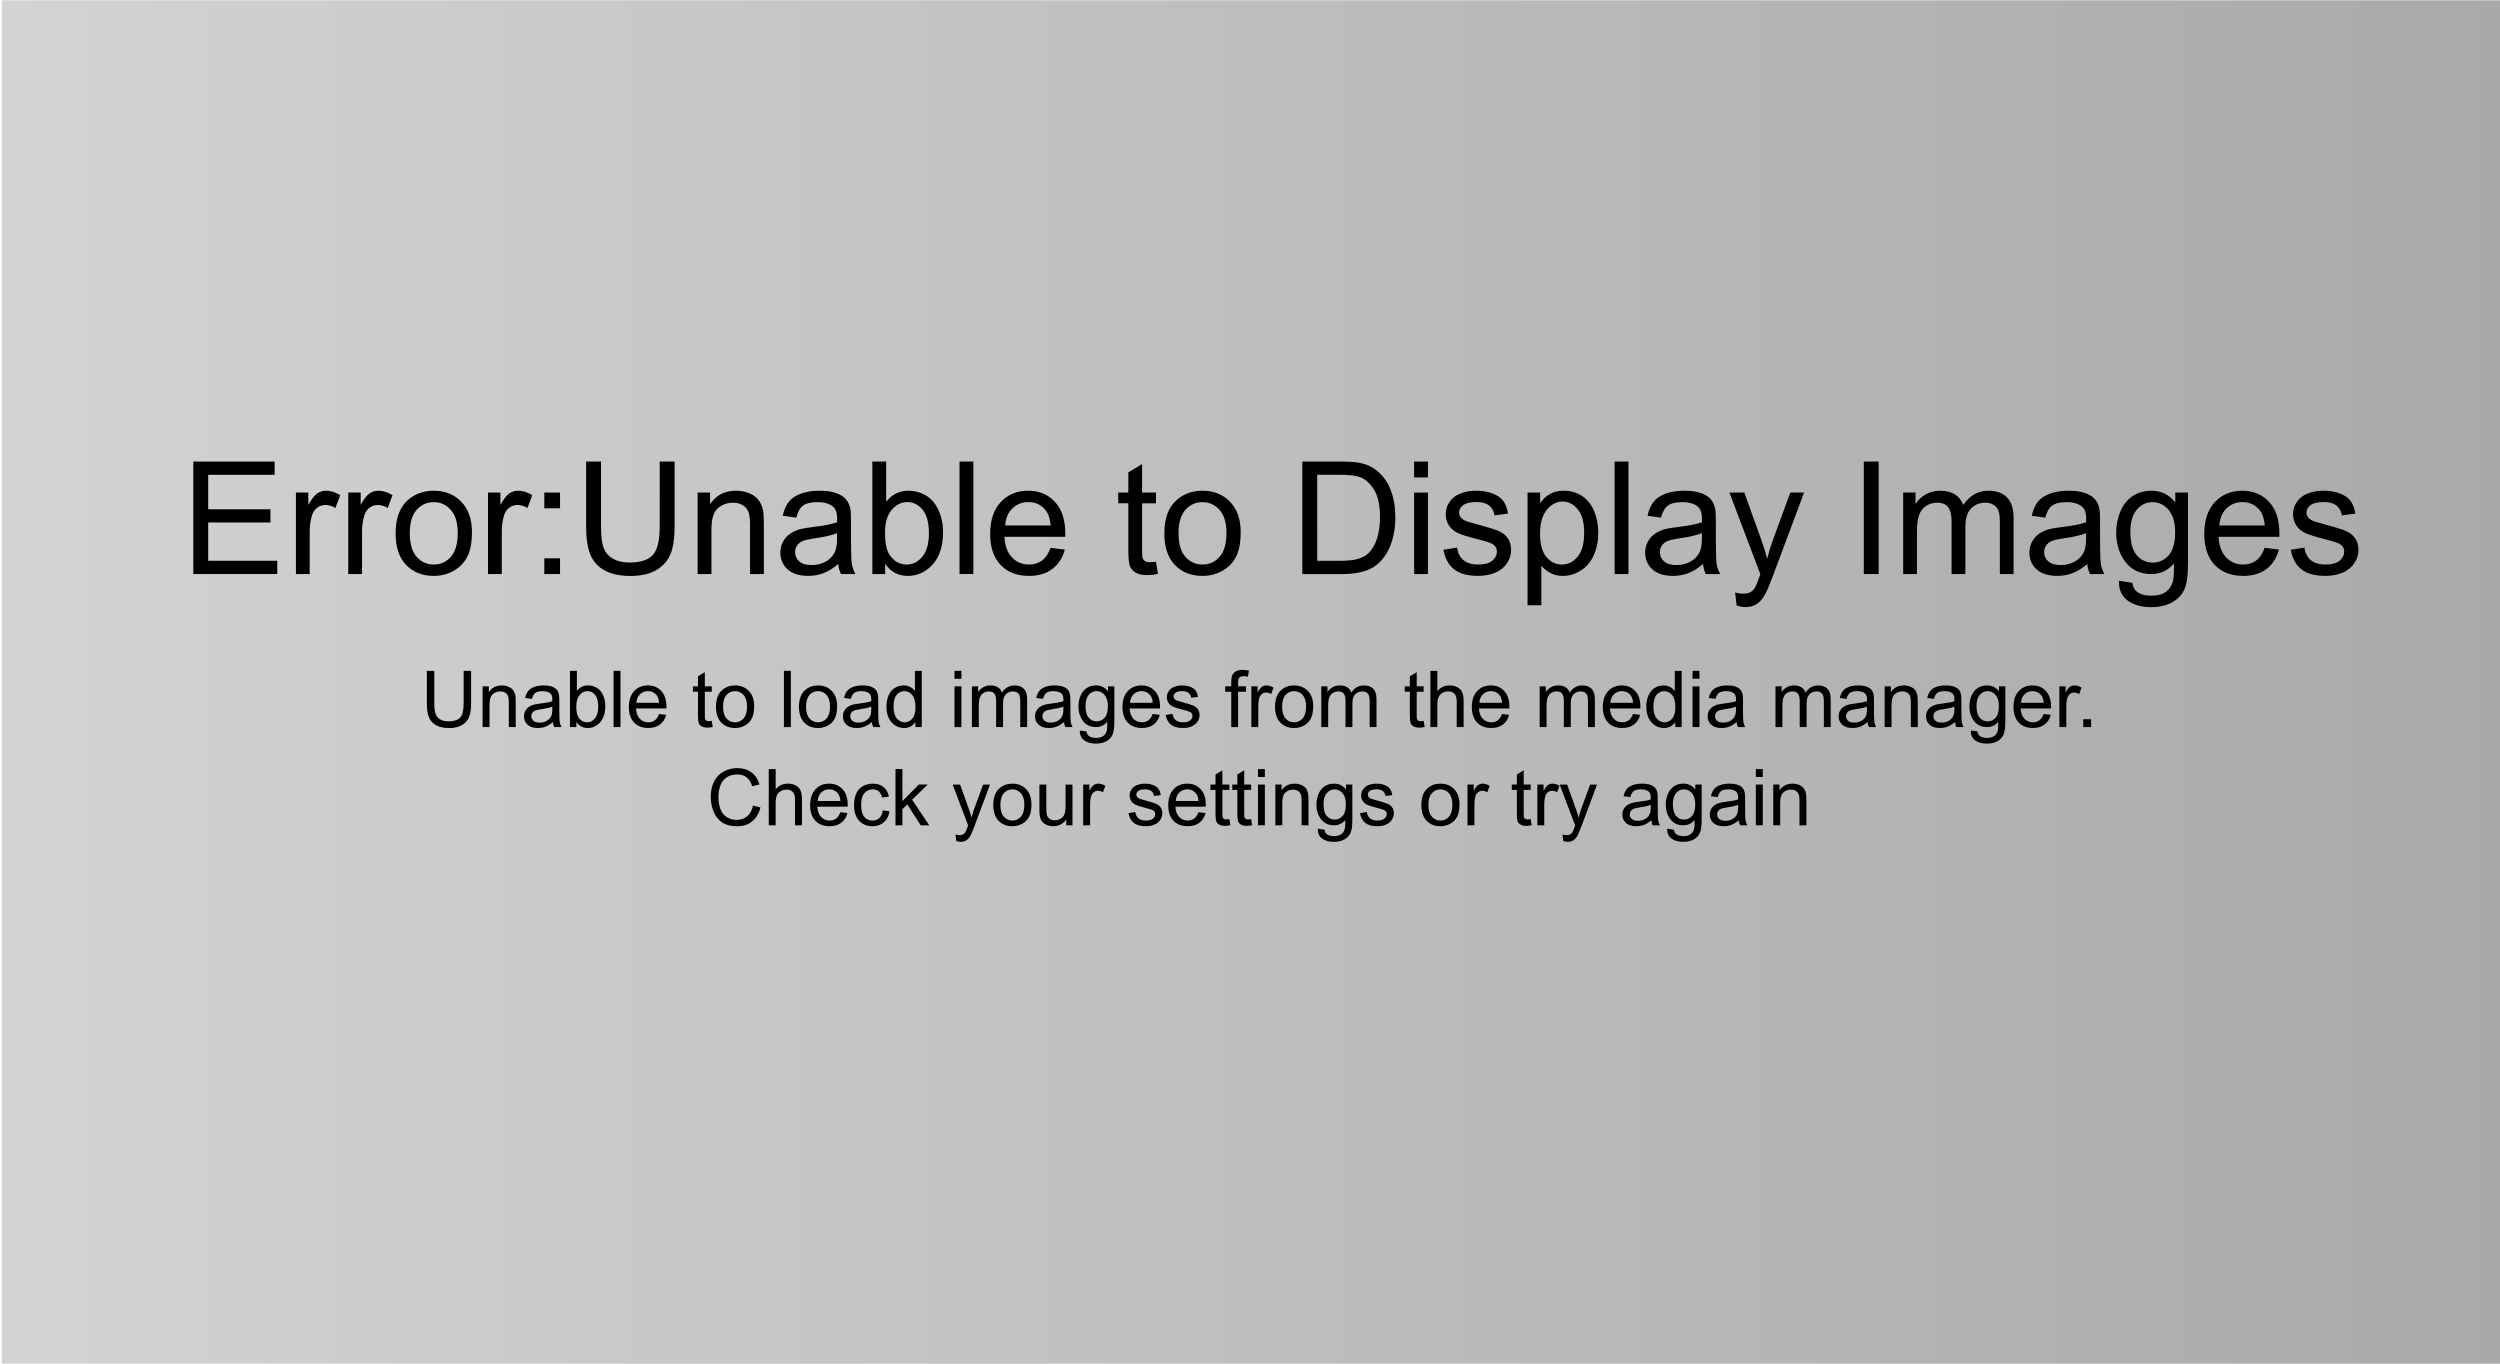 <?xml version="1.0" encoding="UTF-8" standalone="no"?>
<!-- Created with Inkscape (http://www.inkscape.org/) -->

<svg
   width="1980"
   height="1080"
   viewBox="0 0 523.875 285.75"
   version="1.1"
   id="svg5"
   inkscape:version="1.1.1 (3bf5ae0d25, 2021-09-20)"
   sodipodi:docname="image_with_error.svg"
   xmlns:inkscape="http://www.inkscape.org/namespaces/inkscape"
   xmlns:sodipodi="http://sodipodi.sourceforge.net/DTD/sodipodi-0.dtd"
   xmlns="http://www.w3.org/2000/svg"
   xmlns:svg="http://www.w3.org/2000/svg">
  <sodipodi:namedview
     id="namedview7"
     pagecolor="#ffffff"
     bordercolor="#666666"
     borderopacity="1.0"
     inkscape:pageshadow="2"
     inkscape:pageopacity="0.0"
     inkscape:pagecheckerboard="0"
     inkscape:document-units="mm"
     showgrid="false"
     inkscape:zoom="0.24252235"
     inkscape:cx="181.42658"
     inkscape:cy="28.863319"
     inkscape:window-width="1920"
     inkscape:window-height="974"
     inkscape:window-x="2869"
     inkscape:window-y="-11"
     inkscape:window-maximized="1"
     inkscape:current-layer="g34883"
     units="px"
     width="1980px" />
  <defs
     id="defs2">
    <linearGradient
       id="grad1"
       x1="-8.3963293e-14"
       y1="-1.9241588e-14"
       x2="1462.327"
       y2="-1.9241588e-14"
       gradientTransform="matrix(1.354,0,0,0.739,82.467,-4.123)"
       gradientUnits="userSpaceOnUse">
      <stop
         offset="0%"
         style="stop-color:rgb(211,211,211);stop-opacity:1"
         id="stop24" />
      <stop
         offset="100%"
         style="stop-color:rgb(169,169,169);stop-opacity:1"
         id="stop26" />
    </linearGradient>
  </defs>
  <g
     inkscape:label="Layer 1"
     inkscape:groupmode="layer"
     id="layer1">
    <g
       id="g34883"
       transform="matrix(0.265,0,0,0.265,-239.18,-31.404)">
      <g
         id="g497"
         transform="translate(821.522,122.814)">
        <rect
           width="1980"
           height="1080"
           fill="url(#grad1)"
           id="rect31"
           x="82.467"
           y="-4.123"
           style="fill:url(#grad1)" />
        <g
           id="g399"
           transform="matrix(5.178,0,0,5.178,47.611,-289.649)">
          <g
             aria-label="Error:Unable to Display Images"
             id="text33"
             style="font-size:24px;font-family:Arial;dominant-baseline:middle;text-anchor:middle">
            <path
               d="m 35.979,142.772 v -17.18 h 12.422 v 2.027 H 38.253 v 5.262 h 9.504 v 2.016 h -9.504 v 5.848 h 10.547 v 2.027 z"
               style="font-size:24px;font-family:Arial;dominant-baseline:middle;text-anchor:middle"
               id="path32581" />
            <path
               d="m 51.647,142.772 v -12.445 h 1.898 v 1.887 q 0.727,-1.324 1.336,-1.746 0.621,-0.422 1.359,-0.422 1.066,0 2.168,0.68 l -0.727,1.957 q -0.773,-0.457 -1.547,-0.457 -0.691,0 -1.242,0.422 -0.551,0.41 -0.785,1.148 -0.352,1.125 -0.352,2.461 v 6.516 z"
               style="font-size:24px;font-family:Arial;dominant-baseline:middle;text-anchor:middle"
               id="path32583" />
            <path
               d="m 59.639,142.772 v -12.445 h 1.898 v 1.887 q 0.727,-1.324 1.336,-1.746 0.621,-0.422 1.359,-0.422 1.066,0 2.168,0.68 l -0.727,1.957 q -0.773,-0.457 -1.547,-0.457 -0.691,0 -1.242,0.422 -0.551,0.41 -0.785,1.148 -0.352,1.125 -0.352,2.461 v 6.516 z"
               style="font-size:24px;font-family:Arial;dominant-baseline:middle;text-anchor:middle"
               id="path32585" />
            <path
               d="m 66.87,136.549 q 0,-3.457 1.922,-5.121 1.605,-1.383 3.914,-1.383 2.566,0 4.195,1.688 1.629,1.676 1.629,4.641 0,2.402 -0.727,3.785 -0.715,1.371 -2.098,2.133 -1.371,0.762 -3,0.762 -2.613,0 -4.23,-1.676 -1.605,-1.676 -1.605,-4.828 z m 2.168,0 q 0,2.391 1.043,3.586 1.043,1.184 2.625,1.184 1.57,0 2.613,-1.195 1.043,-1.195 1.043,-3.645 0,-2.309 -1.055,-3.492 -1.043,-1.195 -2.602,-1.195 -1.582,0 -2.625,1.184 -1.043,1.184 -1.043,3.574 z"
               style="font-size:24px;font-family:Arial;dominant-baseline:middle;text-anchor:middle"
               id="path32587" />
            <path
               d="m 80.979,142.772 v -12.445 h 1.898 v 1.887 q 0.727,-1.324 1.336,-1.746 0.621,-0.422 1.359,-0.422 1.066,0 2.168,0.68 l -0.727,1.957 q -0.773,-0.457 -1.547,-0.457 -0.691,0 -1.242,0.422 -0.551,0.41 -0.785,1.148 -0.352,1.125 -0.352,2.461 v 6.516 z"
               style="font-size:24px;font-family:Arial;dominant-baseline:middle;text-anchor:middle"
               id="path32589" />
            <path
               d="m 89.581,132.729 v -2.402 h 2.402 v 2.402 z m 0,10.043 v -2.402 h 2.402 v 2.402 z"
               style="font-size:24px;font-family:Arial;dominant-baseline:middle;text-anchor:middle"
               id="path32591" />
            <path
               d="m 107.206,125.592 h 2.273 v 9.926 q 0,2.59 -0.586,4.113 -0.586,1.523 -2.121,2.484 -1.523,0.949 -4.008,0.949 -2.414,0 -3.949,-0.832 -1.535,-0.832 -2.191,-2.402 -0.656,-1.582 -0.656,-4.312 v -9.926 h 2.273 v 9.914 q 0,2.238 0.41,3.305 0.422,1.055 1.43,1.629 1.02,0.574 2.484,0.574 2.508,0 3.574,-1.137 1.066,-1.137 1.066,-4.371 z"
               style="font-size:24px;font-family:Arial;dominant-baseline:middle;text-anchor:middle"
               id="path32593" />
            <path
               d="m 112.995,142.772 v -12.445 h 1.898 v 1.77 q 1.371,-2.051 3.961,-2.051 1.125,0 2.062,0.41 0.949,0.398 1.418,1.055 0.469,0.656 0.656,1.559 0.117,0.586 0.117,2.051 v 7.652 h -2.109 v -7.57 q 0,-1.289 -0.246,-1.922 -0.246,-0.645 -0.879,-1.02 -0.621,-0.387 -1.465,-0.387 -1.348,0 -2.332,0.855 -0.973,0.855 -0.973,3.246 v 6.797 z"
               style="font-size:24px;font-family:Arial;dominant-baseline:middle;text-anchor:middle"
               id="path32595" />
            <path
               d="m 134.464,141.236 q -1.172,0.996 -2.262,1.406 -1.078,0.41 -2.32,0.41 -2.051,0 -3.152,-0.996 -1.102,-1.008 -1.102,-2.566 0,-0.914 0.41,-1.664 0.422,-0.762 1.09,-1.219 0.68,-0.457 1.523,-0.691 0.621,-0.164 1.875,-0.316 2.555,-0.305 3.762,-0.727 0.012,-0.434 0.012,-0.551 0,-1.289 -0.598,-1.816 -0.809,-0.715 -2.402,-0.715 -1.488,0 -2.203,0.527 -0.703,0.516 -1.043,1.84 l -2.062,-0.281 q 0.281,-1.324 0.926,-2.133 0.645,-0.82 1.863,-1.254 1.219,-0.445 2.824,-0.445 1.594,0 2.59,0.375 0.996,0.375 1.465,0.949 0.469,0.562 0.656,1.43 0.105,0.539 0.105,1.945 v 2.812 q 0,2.941 0.129,3.727 0.141,0.773 0.539,1.488 h -2.203 q -0.328,-0.656 -0.422,-1.535 z m -0.176,-4.711 q -1.148,0.469 -3.445,0.797 -1.301,0.188 -1.84,0.422 -0.539,0.234 -0.832,0.691 -0.293,0.445 -0.293,0.996 0,0.844 0.633,1.406 0.645,0.562 1.875,0.562 1.219,0 2.168,-0.527 0.949,-0.539 1.395,-1.465 0.34,-0.715 0.34,-2.109 z"
               style="font-size:24px;font-family:Arial;dominant-baseline:middle;text-anchor:middle"
               id="path32597" />
            <path
               d="m 141.636,142.772 h -1.957 v -17.18 h 2.109 v 6.129 q 1.336,-1.676 3.41,-1.676 1.148,0 2.168,0.469 1.031,0.457 1.688,1.301 0.668,0.832 1.043,2.016 0.375,1.184 0.375,2.531 0,3.199 -1.582,4.945 -1.582,1.746 -3.797,1.746 -2.203,0 -3.457,-1.84 z m -0.023,-6.316 q 0,2.238 0.609,3.234 0.996,1.629 2.695,1.629 1.383,0 2.391,-1.195 1.008,-1.207 1.008,-3.586 0,-2.438 -0.973,-3.598 -0.961,-1.16 -2.332,-1.16 -1.383,0 -2.391,1.207 -1.008,1.195 -1.008,3.469 z"
               style="font-size:24px;font-family:Arial;dominant-baseline:middle;text-anchor:middle"
               id="path32599" />
            <path
               d="m 152.991,142.772 v -17.18 h 2.109 v 17.18 z"
               style="font-size:24px;font-family:Arial;dominant-baseline:middle;text-anchor:middle"
               id="path32601" />
            <path
               d="m 166.889,138.764 2.18,0.27 q -0.516,1.91 -1.91,2.965 -1.395,1.055 -3.562,1.055 -2.73,0 -4.336,-1.676 -1.594,-1.688 -1.594,-4.723 0,-3.141 1.617,-4.875 1.617,-1.734 4.195,-1.734 2.496,0 4.078,1.699 1.582,1.699 1.582,4.781 0,0.188 -0.012,0.562 h -9.281 q 0.117,2.051 1.16,3.141 1.043,1.09 2.602,1.09 1.16,0 1.98,-0.609 0.82,-0.609 1.301,-1.945 z m -6.926,-3.41 h 6.949 q -0.141,-1.57 -0.797,-2.355 -1.008,-1.219 -2.613,-1.219 -1.453,0 -2.449,0.973 -0.984,0.973 -1.09,2.602 z"
               style="font-size:24px;font-family:Arial;dominant-baseline:middle;text-anchor:middle"
               id="path32603" />
            <path
               d="m 182.991,140.885 0.305,1.863 q -0.891,0.188 -1.594,0.188 -1.148,0 -1.781,-0.363 -0.633,-0.363 -0.891,-0.949 -0.258,-0.598 -0.258,-2.496 v -7.16 h -1.547 v -1.641 h 1.547 v -3.082 l 2.098,-1.266 v 4.348 h 2.121 v 1.641 h -2.121 v 7.277 q 0,0.902 0.105,1.16 0.117,0.258 0.363,0.41 0.258,0.152 0.727,0.152 0.352,0 0.926,-0.082 z"
               style="font-size:24px;font-family:Arial;dominant-baseline:middle;text-anchor:middle"
               id="path32605" />
            <path
               d="m 184.268,136.549 q 0,-3.457 1.922,-5.121 1.605,-1.383 3.914,-1.383 2.566,0 4.195,1.688 1.629,1.676 1.629,4.641 0,2.402 -0.727,3.785 -0.715,1.371 -2.098,2.133 -1.371,0.762 -3,0.762 -2.613,0 -4.23,-1.676 -1.605,-1.676 -1.605,-4.828 z m 2.168,0 q 0,2.391 1.043,3.586 1.043,1.184 2.625,1.184 1.57,0 2.613,-1.195 1.043,-1.195 1.043,-3.645 0,-2.309 -1.055,-3.492 -1.043,-1.195 -2.602,-1.195 -1.582,0 -2.625,1.184 -1.043,1.184 -1.043,3.574 z"
               style="font-size:24px;font-family:Arial;dominant-baseline:middle;text-anchor:middle"
               id="path32607" />
            <path
               d="m 205.339,142.772 v -17.18 h 5.918 q 2.004,0 3.059,0.246 1.477,0.34 2.52,1.23 1.359,1.148 2.027,2.941 0.68,1.781 0.68,4.078 0,1.957 -0.457,3.469 -0.457,1.512 -1.172,2.508 -0.715,0.984 -1.57,1.559 -0.844,0.562 -2.051,0.855 -1.195,0.293 -2.754,0.293 z m 2.273,-2.027 h 3.668 q 1.699,0 2.66,-0.316 0.973,-0.316 1.547,-0.891 0.809,-0.809 1.254,-2.168 0.457,-1.371 0.457,-3.316 0,-2.695 -0.891,-4.137 -0.879,-1.453 -2.145,-1.945 -0.914,-0.352 -2.941,-0.352 h -3.609 z"
               style="font-size:24px;font-family:Arial;dominant-baseline:middle;text-anchor:middle"
               id="path32609" />
            <path
               d="m 222.413,128.018 v -2.426 h 2.109 v 2.426 z m 0,14.754 v -12.445 h 2.109 v 12.445 z"
               style="font-size:24px;font-family:Arial;dominant-baseline:middle;text-anchor:middle"
               id="path32611" />
            <path
               d="m 226.889,139.057 2.086,-0.328 q 0.176,1.254 0.973,1.922 0.809,0.668 2.25,0.668 1.453,0 2.156,-0.586 0.703,-0.598 0.703,-1.395 0,-0.715 -0.621,-1.125 -0.434,-0.281 -2.156,-0.715 -2.32,-0.586 -3.223,-1.008 -0.891,-0.434 -1.359,-1.184 -0.457,-0.762 -0.457,-1.676 0,-0.832 0.375,-1.535 0.387,-0.715 1.043,-1.184 0.492,-0.363 1.336,-0.609 0.855,-0.258 1.828,-0.258 1.465,0 2.566,0.422 1.113,0.422 1.641,1.148 0.527,0.715 0.727,1.922 l -2.062,0.281 q -0.141,-0.961 -0.82,-1.5 -0.668,-0.539 -1.898,-0.539 -1.453,0 -2.074,0.48 -0.621,0.48 -0.621,1.125 0,0.41 0.258,0.738 0.258,0.34 0.809,0.562 0.316,0.117 1.863,0.539 2.238,0.598 3.117,0.984 0.891,0.375 1.395,1.102 0.504,0.727 0.504,1.805 0,1.055 -0.621,1.992 -0.609,0.926 -1.77,1.441 -1.16,0.504 -2.625,0.504 -2.426,0 -3.703,-1.008 -1.266,-1.008 -1.617,-2.988 z"
               style="font-size:24px;font-family:Arial;dominant-baseline:middle;text-anchor:middle"
               id="path32613" />
            <path
               d="m 239.733,147.541 v -17.215 h 1.922 v 1.617 q 0.68,-0.949 1.535,-1.418 0.855,-0.48 2.074,-0.48 1.594,0 2.812,0.82 1.219,0.82 1.84,2.32 0.621,1.488 0.621,3.27 0,1.91 -0.691,3.445 -0.68,1.523 -1.992,2.344 -1.301,0.809 -2.742,0.809 -1.055,0 -1.898,-0.445 -0.832,-0.445 -1.371,-1.125 v 6.059 z m 1.91,-10.922 q 0,2.402 0.973,3.551 0.973,1.148 2.355,1.148 1.406,0 2.402,-1.184 1.008,-1.195 1.008,-3.691 0,-2.379 -0.984,-3.562 -0.973,-1.184 -2.332,-1.184 -1.348,0 -2.391,1.266 -1.031,1.254 -1.031,3.656 z"
               style="font-size:24px;font-family:Arial;dominant-baseline:middle;text-anchor:middle"
               id="path32615" />
            <path
               d="m 253.034,142.772 v -17.18 h 2.109 v 17.18 z"
               style="font-size:24px;font-family:Arial;dominant-baseline:middle;text-anchor:middle"
               id="path32617" />
            <path
               d="m 266.534,141.236 q -1.172,0.996 -2.262,1.406 -1.078,0.41 -2.32,0.41 -2.051,0 -3.152,-0.996 -1.102,-1.008 -1.102,-2.566 0,-0.914 0.41,-1.664 0.422,-0.762 1.09,-1.219 0.68,-0.457 1.523,-0.691 0.621,-0.164 1.875,-0.316 2.555,-0.305 3.762,-0.727 0.012,-0.434 0.012,-0.551 0,-1.289 -0.598,-1.816 -0.809,-0.715 -2.402,-0.715 -1.488,0 -2.203,0.527 -0.703,0.516 -1.043,1.84 l -2.062,-0.281 q 0.281,-1.324 0.926,-2.133 0.645,-0.82 1.863,-1.254 1.219,-0.445 2.824,-0.445 1.594,0 2.59,0.375 0.996,0.375 1.465,0.949 0.469,0.562 0.656,1.43 0.105,0.539 0.105,1.945 v 2.812 q 0,2.941 0.129,3.727 0.141,0.773 0.539,1.488 h -2.203 q -0.328,-0.656 -0.422,-1.535 z m -0.176,-4.711 q -1.148,0.469 -3.445,0.797 -1.301,0.188 -1.84,0.422 -0.539,0.234 -0.832,0.691 -0.293,0.445 -0.293,0.996 0,0.844 0.633,1.406 0.645,0.562 1.875,0.562 1.219,0 2.168,-0.527 0.949,-0.539 1.395,-1.465 0.34,-0.715 0.34,-2.109 z"
               style="font-size:24px;font-family:Arial;dominant-baseline:middle;text-anchor:middle"
               id="path32619" />
            <path
               d="m 271.667,147.565 -0.234,-1.98 q 0.691,0.188 1.207,0.188 0.703,0 1.125,-0.234 0.422,-0.234 0.691,-0.656 0.199,-0.316 0.645,-1.57 0.059,-0.176 0.188,-0.516 l -4.723,-12.469 h 2.273 l 2.59,7.207 q 0.504,1.371 0.902,2.883 0.363,-1.453 0.867,-2.836 l 2.66,-7.254 h 2.109 l -4.734,12.656 q -0.762,2.051 -1.184,2.824 -0.562,1.043 -1.289,1.523 -0.727,0.492 -1.734,0.492 -0.609,0 -1.359,-0.258 z"
               style="font-size:24px;font-family:Arial;dominant-baseline:middle;text-anchor:middle"
               id="path32621" />
            <path
               d="m 291.085,142.772 v -17.18 h 2.273 v 17.18 z"
               style="font-size:24px;font-family:Arial;dominant-baseline:middle;text-anchor:middle"
               id="path32623" />
            <path
               d="m 297.096,142.772 v -12.445 h 1.887 v 1.746 q 0.586,-0.914 1.559,-1.465 0.973,-0.562 2.215,-0.562 1.383,0 2.262,0.574 0.891,0.574 1.254,1.605 1.477,-2.18 3.844,-2.18 1.852,0 2.848,1.031 0.996,1.02 0.996,3.152 v 8.543 h -2.098 v -7.84 q 0,-1.266 -0.211,-1.816 -0.199,-0.562 -0.738,-0.902 -0.539,-0.34 -1.266,-0.34 -1.312,0 -2.18,0.879 -0.867,0.867 -0.867,2.789 v 7.23 H 304.491 v -8.086 q 0,-1.406 -0.516,-2.109 -0.516,-0.703 -1.688,-0.703 -0.891,0 -1.652,0.469 -0.75,0.469 -1.09,1.371 -0.34,0.902 -0.34,2.602 v 6.457 z"
               style="font-size:24px;font-family:Arial;dominant-baseline:middle;text-anchor:middle"
               id="path32625" />
            <path
               d="m 325.21,141.236 q -1.172,0.996 -2.262,1.406 -1.078,0.41 -2.32,0.41 -2.051,0 -3.152,-0.996 -1.102,-1.008 -1.102,-2.566 0,-0.914 0.41,-1.664 0.422,-0.762 1.09,-1.219 0.68,-0.457 1.523,-0.691 0.621,-0.164 1.875,-0.316 2.555,-0.305 3.762,-0.727 0.012,-0.434 0.012,-0.551 0,-1.289 -0.598,-1.816 -0.809,-0.715 -2.402,-0.715 -1.488,0 -2.203,0.527 -0.703,0.516 -1.043,1.84 l -2.062,-0.281 q 0.281,-1.324 0.926,-2.133 0.645,-0.82 1.863,-1.254 1.219,-0.445 2.824,-0.445 1.594,0 2.59,0.375 0.996,0.375 1.465,0.949 0.469,0.562 0.656,1.43 0.105,0.539 0.105,1.945 v 2.812 q 0,2.941 0.129,3.727 0.141,0.773 0.539,1.488 h -2.203 q -0.328,-0.656 -0.422,-1.535 z m -0.176,-4.711 q -1.148,0.469 -3.445,0.797 -1.301,0.188 -1.84,0.422 -0.539,0.234 -0.832,0.691 -0.293,0.445 -0.293,0.996 0,0.844 0.633,1.406 0.645,0.562 1.875,0.562 1.219,0 2.168,-0.527 0.949,-0.539 1.395,-1.465 0.34,-0.715 0.34,-2.109 z"
               style="font-size:24px;font-family:Arial;dominant-baseline:middle;text-anchor:middle"
               id="path32627" />
            <path
               d="m 330.05,143.803 2.051,0.305 q 0.129,0.949 0.715,1.383 0.785,0.586 2.145,0.586 1.465,0 2.262,-0.586 0.797,-0.586 1.078,-1.641 0.164,-0.645 0.152,-2.707 -1.383,1.629 -3.445,1.629 -2.566,0 -3.973,-1.852 -1.406,-1.852 -1.406,-4.441 0,-1.781 0.645,-3.281 0.645,-1.512 1.863,-2.332 1.23,-0.82 2.883,-0.82 2.203,0 3.633,1.781 v -1.5 h 1.945 v 10.758 q 0,2.906 -0.598,4.113 -0.586,1.219 -1.875,1.922 -1.277,0.703 -3.152,0.703 -2.227,0 -3.598,-1.008 -1.371,-0.996 -1.324,-3.012 z m 1.746,-7.477 q 0,2.449 0.973,3.574 0.973,1.125 2.438,1.125 1.453,0 2.438,-1.113 0.984,-1.125 0.984,-3.516 0,-2.285 -1.02,-3.445 -1.008,-1.16 -2.438,-1.16 -1.406,0 -2.391,1.148 -0.984,1.137 -0.984,3.387 z"
               style="font-size:24px;font-family:Arial;dominant-baseline:middle;text-anchor:middle"
               id="path32629" />
            <path
               d="m 352.303,138.764 2.18,0.27 q -0.516,1.91 -1.91,2.965 -1.395,1.055 -3.562,1.055 -2.73,0 -4.336,-1.676 -1.594,-1.688 -1.594,-4.723 0,-3.141 1.617,-4.875 1.617,-1.734 4.195,-1.734 2.496,0 4.078,1.699 1.582,1.699 1.582,4.781 0,0.188 -0.012,0.562 h -9.281 q 0.117,2.051 1.16,3.141 1.043,1.09 2.602,1.09 1.16,0 1.98,-0.609 0.82,-0.609 1.301,-1.945 z m -6.926,-3.41 h 6.949 q -0.141,-1.57 -0.797,-2.355 -1.008,-1.219 -2.613,-1.219 -1.453,0 -2.449,0.973 -0.984,0.973 -1.09,2.602 z"
               style="font-size:24px;font-family:Arial;dominant-baseline:middle;text-anchor:middle"
               id="path32631" />
            <path
               d="m 356.288,139.057 2.086,-0.328 q 0.176,1.254 0.973,1.922 0.809,0.668 2.25,0.668 1.453,0 2.156,-0.586 0.703,-0.598 0.703,-1.395 0,-0.715 -0.621,-1.125 -0.434,-0.281 -2.156,-0.715 -2.32,-0.586 -3.223,-1.008 -0.891,-0.434 -1.359,-1.184 -0.457,-0.762 -0.457,-1.676 0,-0.832 0.375,-1.535 0.387,-0.715 1.043,-1.184 0.492,-0.363 1.336,-0.609 0.855,-0.258 1.828,-0.258 1.465,0 2.566,0.422 1.113,0.422 1.641,1.148 0.527,0.715 0.727,1.922 l -2.062,0.281 q -0.141,-0.961 -0.82,-1.5 -0.668,-0.539 -1.898,-0.539 -1.453,0 -2.074,0.48 -0.621,0.48 -0.621,1.125 0,0.41 0.258,0.738 0.258,0.34 0.809,0.562 0.316,0.117 1.863,0.539 2.238,0.598 3.117,0.984 0.891,0.375 1.395,1.102 0.504,0.727 0.504,1.805 0,1.055 -0.621,1.992 -0.609,0.926 -1.77,1.441 -1.16,0.504 -2.625,0.504 -2.426,0 -3.703,-1.008 -1.266,-1.008 -1.617,-2.988 z"
               style="font-size:24px;font-family:Arial;dominant-baseline:middle;text-anchor:middle"
               id="path32633" />
          </g>
          <g
             aria-label="Unable to load images from the media manager. Check your settings or try again"
             id="text33-6"
             style="font-size:12px;font-family:Arial;dominant-baseline:middle;text-anchor:middle">
            <path
               d="m 77.264,157.553 h 1.137 v 4.963 q 0,1.295 -0.293,2.057 -0.293,0.762 -1.061,1.242 -0.762,0.475 -2.004,0.475 -1.207,0 -1.975,-0.416 -0.768,-0.416 -1.096,-1.201 -0.328,-0.791 -0.328,-2.156 v -4.963 h 1.137 v 4.957 q 0,1.119 0.205,1.652 0.211,0.527 0.715,0.814 0.51,0.287 1.242,0.287 1.254,0 1.787,-0.568 0.533,-0.568 0.533,-2.186 z"
               id="path34538" />
            <path
               d="m 80.158,166.143 v -6.223 h 0.949 v 0.885 q 0.686,-1.025 1.98,-1.025 0.562,0 1.031,0.205 0.475,0.199 0.709,0.527 0.234,0.328 0.328,0.779 0.059,0.293 0.059,1.025 v 3.826 H 84.16 v -3.785 q 0,-0.645 -0.123,-0.961 -0.123,-0.322 -0.439,-0.51 -0.311,-0.193 -0.732,-0.193 -0.674,0 -1.166,0.428 -0.486,0.428 -0.486,1.623 v 3.398 z"
               id="path34540" />
            <path
               d="m 90.893,165.375 q -0.586,0.498 -1.131,0.703 -0.539,0.205 -1.16,0.205 -1.025,0 -1.576,-0.498 -0.551,-0.504 -0.551,-1.283 0,-0.457 0.205,-0.832 0.211,-0.381 0.545,-0.609 0.34,-0.229 0.762,-0.346 0.311,-0.082 0.938,-0.158 1.277,-0.152 1.881,-0.363 0.006,-0.217 0.006,-0.275 0,-0.645 -0.299,-0.908 -0.404,-0.357 -1.201,-0.357 -0.744,0 -1.102,0.264 -0.352,0.258 -0.521,0.92 l -1.031,-0.141 q 0.141,-0.662 0.463,-1.066 0.322,-0.41 0.932,-0.627 0.609,-0.223 1.412,-0.223 0.797,0 1.295,0.188 0.498,0.188 0.732,0.475 0.234,0.281 0.328,0.715 0.053,0.27 0.053,0.973 v 1.406 q 0,1.471 0.064,1.863 0.07,0.387 0.27,0.744 H 91.103 q -0.164,-0.328 -0.211,-0.768 z m -0.088,-2.355 q -0.574,0.234 -1.723,0.398 -0.65,0.094 -0.92,0.211 -0.27,0.117 -0.416,0.346 -0.146,0.223 -0.146,0.498 0,0.422 0.316,0.703 0.322,0.281 0.938,0.281 0.609,0 1.084,-0.264 0.475,-0.27 0.697,-0.732 0.17,-0.357 0.17,-1.055 z"
               id="path34542" />
            <path
               d="m 94.478,166.143 h -0.979 v -8.59 h 1.055 v 3.064 q 0.668,-0.838 1.705,-0.838 0.574,0 1.084,0.234 0.516,0.229 0.844,0.65 0.334,0.416 0.521,1.008 0.188,0.592 0.188,1.266 0,1.6 -0.791,2.473 -0.791,0.873 -1.898,0.873 -1.102,0 -1.729,-0.92 z m -0.012,-3.158 q 0,1.119 0.305,1.617 0.498,0.814 1.348,0.814 0.691,0 1.195,-0.598 0.504,-0.604 0.504,-1.793 0,-1.219 -0.486,-1.799 -0.48,-0.58 -1.166,-0.58 -0.691,0 -1.195,0.604 -0.504,0.598 -0.504,1.734 z"
               id="path34544" />
            <path
               d="m 100.156,166.143 v -8.59 h 1.055 v 8.59 z"
               id="path34546" />
            <path
               d="m 107.105,164.139 1.09,0.135 q -0.258,0.955 -0.955,1.482 -0.697,0.527 -1.781,0.527 -1.365,0 -2.168,-0.838 -0.797,-0.844 -0.797,-2.361 0,-1.57 0.809,-2.438 0.809,-0.867 2.098,-0.867 1.248,0 2.039,0.85 0.791,0.85 0.791,2.391 0,0.094 -0.006,0.281 h -4.641 q 0.059,1.025 0.58,1.57 0.521,0.545 1.301,0.545 0.58,0 0.99,-0.305 0.41,-0.305 0.65,-0.973 z m -3.463,-1.705 h 3.475 q -0.07,-0.785 -0.398,-1.178 -0.504,-0.609 -1.307,-0.609 -0.727,0 -1.225,0.486 -0.492,0.486 -0.545,1.301 z"
               id="path34548" />
            <path
               d="m 115.156,165.2 0.152,0.932 q -0.445,0.094 -0.797,0.094 -0.574,0 -0.891,-0.182 -0.316,-0.182 -0.445,-0.475 -0.129,-0.299 -0.129,-1.248 v -3.58 h -0.773 v -0.82 h 0.773 v -1.541 l 1.049,-0.633 v 2.174 h 1.061 v 0.82 h -1.061 v 3.639 q 0,0.451 0.053,0.58 0.059,0.129 0.182,0.205 0.129,0.076 0.363,0.076 0.176,0 0.463,-0.041 z"
               id="path34550" />
            <path
               d="m 115.795,163.032 q 0,-1.729 0.961,-2.561 0.803,-0.691 1.957,-0.691 1.283,0 2.098,0.844 0.814,0.838 0.814,2.32 0,1.201 -0.363,1.893 -0.357,0.686 -1.049,1.066 -0.686,0.381 -1.5,0.381 -1.307,0 -2.115,-0.838 -0.803,-0.838 -0.803,-2.414 z m 1.084,0 q 0,1.195 0.521,1.793 0.521,0.592 1.312,0.592 0.785,0 1.307,-0.598 0.521,-0.598 0.521,-1.822 0,-1.154 -0.527,-1.746 -0.521,-0.598 -1.301,-0.598 -0.791,0 -1.312,0.592 -0.521,0.592 -0.521,1.787 z"
               id="path34552" />
            <path
               d="m 126.172,166.143 v -8.59 h 1.055 v 8.59 z"
               id="path34554" />
            <path
               d="m 128.469,163.032 q 0,-1.729 0.961,-2.561 0.803,-0.691 1.957,-0.691 1.283,0 2.098,0.844 0.814,0.838 0.814,2.32 0,1.201 -0.363,1.893 -0.357,0.686 -1.049,1.066 -0.686,0.381 -1.5,0.381 -1.307,0 -2.115,-0.838 -0.803,-0.838 -0.803,-2.414 z m 1.084,0 q 0,1.195 0.521,1.793 0.521,0.592 1.312,0.592 0.785,0 1.307,-0.598 0.521,-0.598 0.521,-1.822 0,-1.154 -0.527,-1.746 -0.521,-0.598 -1.301,-0.598 -0.791,0 -1.312,0.592 -0.521,0.592 -0.521,1.787 z"
               id="path34556" />
            <path
               d="m 139.596,165.375 q -0.586,0.498 -1.131,0.703 -0.539,0.205 -1.16,0.205 -1.025,0 -1.576,-0.498 -0.551,-0.504 -0.551,-1.283 0,-0.457 0.205,-0.832 0.211,-0.381 0.545,-0.609 0.34,-0.229 0.762,-0.346 0.311,-0.082 0.938,-0.158 1.277,-0.152 1.881,-0.363 0.006,-0.217 0.006,-0.275 0,-0.645 -0.299,-0.908 -0.404,-0.357 -1.201,-0.357 -0.744,0 -1.102,0.264 -0.352,0.258 -0.521,0.92 l -1.031,-0.141 q 0.141,-0.662 0.463,-1.066 0.322,-0.41 0.932,-0.627 0.609,-0.223 1.412,-0.223 0.797,0 1.295,0.188 0.498,0.188 0.732,0.475 0.234,0.281 0.328,0.715 0.053,0.27 0.053,0.973 v 1.406 q 0,1.471 0.065,1.863 0.07,0.387 0.27,0.744 h -1.102 q -0.164,-0.328 -0.211,-0.768 z m -0.088,-2.355 q -0.574,0.234 -1.723,0.398 -0.65,0.094 -0.92,0.211 -0.27,0.117 -0.416,0.346 -0.146,0.223 -0.146,0.498 0,0.422 0.316,0.703 0.322,0.281 0.938,0.281 0.609,0 1.084,-0.264 0.475,-0.27 0.697,-0.732 0.17,-0.357 0.17,-1.055 z"
               id="path34558" />
            <path
               d="m 146.246,166.143 v -0.785 q -0.592,0.926 -1.74,0.926 -0.744,0 -1.371,-0.41 -0.621,-0.41 -0.967,-1.143 -0.34,-0.738 -0.34,-1.693 0,-0.932 0.311,-1.688 0.311,-0.762 0.932,-1.166 0.621,-0.404 1.389,-0.404 0.562,0 1.002,0.24 0.439,0.234 0.715,0.615 v -3.082 h 1.049 v 8.59 z m -3.334,-3.105 q 0,1.195 0.504,1.787 0.504,0.592 1.189,0.592 0.691,0 1.172,-0.562 0.486,-0.568 0.486,-1.729 0,-1.277 -0.492,-1.875 -0.492,-0.598 -1.213,-0.598 -0.703,0 -1.178,0.574 -0.469,0.574 -0.469,1.811 z"
               id="path34560" />
            <path
               d="m 152.223,158.766 v -1.213 h 1.055 v 1.213 z m 0,7.377 v -6.223 h 1.055 v 6.223 z"
               id="path34562" />
            <path
               d="m 154.883,166.143 v -6.223 h 0.943 v 0.873 q 0.293,-0.457 0.779,-0.732 0.486,-0.281 1.107,-0.281 0.691,0 1.131,0.287 0.445,0.287 0.627,0.803 0.738,-1.09 1.922,-1.09 0.926,0 1.424,0.516 0.498,0.51 0.498,1.576 v 4.271 h -1.049 v -3.92 q 0,-0.633 -0.105,-0.908 -0.1,-0.281 -0.369,-0.451 -0.27,-0.17 -0.633,-0.17 -0.656,0 -1.09,0.439 -0.434,0.434 -0.434,1.395 v 3.615 h -1.055 v -4.043 q 0,-0.703 -0.258,-1.055 -0.258,-0.352 -0.844,-0.352 -0.445,0 -0.826,0.234 -0.375,0.234 -0.545,0.686 -0.17,0.451 -0.17,1.301 v 3.229 z"
               id="path34564" />
            <path
               d="m 168.939,165.375 q -0.586,0.498 -1.131,0.703 -0.539,0.205 -1.16,0.205 -1.025,0 -1.576,-0.498 -0.551,-0.504 -0.551,-1.283 0,-0.457 0.205,-0.832 0.211,-0.381 0.545,-0.609 0.34,-0.229 0.762,-0.346 0.311,-0.082 0.938,-0.158 1.277,-0.152 1.881,-0.363 0.006,-0.217 0.006,-0.275 0,-0.645 -0.299,-0.908 -0.404,-0.357 -1.201,-0.357 -0.744,0 -1.102,0.264 -0.352,0.258 -0.521,0.92 l -1.031,-0.141 q 0.141,-0.662 0.463,-1.066 0.322,-0.41 0.932,-0.627 0.609,-0.223 1.412,-0.223 0.797,0 1.295,0.188 0.498,0.188 0.732,0.475 0.234,0.281 0.328,0.715 0.053,0.27 0.053,0.973 v 1.406 q 0,1.471 0.065,1.863 0.07,0.387 0.27,0.744 h -1.102 q -0.164,-0.328 -0.211,-0.768 z m -0.088,-2.355 q -0.574,0.234 -1.723,0.398 -0.65,0.094 -0.92,0.211 -0.27,0.117 -0.416,0.346 -0.146,0.223 -0.146,0.498 0,0.422 0.316,0.703 0.322,0.281 0.938,0.281 0.609,0 1.084,-0.264 0.475,-0.27 0.697,-0.732 0.17,-0.357 0.17,-1.055 z"
               id="path34566" />
            <path
               d="m 171.359,166.659 1.025,0.152 q 0.065,0.475 0.357,0.691 0.393,0.293 1.072,0.293 0.732,0 1.131,-0.293 0.398,-0.293 0.539,-0.82 0.082,-0.322 0.076,-1.354 -0.691,0.814 -1.723,0.814 -1.283,0 -1.986,-0.926 -0.703,-0.926 -0.703,-2.221 0,-0.891 0.322,-1.641 0.322,-0.756 0.932,-1.166 0.615,-0.41 1.441,-0.41 1.102,0 1.816,0.891 v -0.75 h 0.973 v 5.379 q 0,1.453 -0.299,2.057 -0.293,0.609 -0.938,0.961 -0.639,0.352 -1.576,0.352 -1.113,0 -1.799,-0.504 -0.686,-0.498 -0.662,-1.506 z m 0.873,-3.738 q 0,1.225 0.486,1.787 0.486,0.562 1.219,0.562 0.727,0 1.219,-0.557 0.492,-0.562 0.492,-1.758 0,-1.143 -0.51,-1.723 -0.504,-0.58 -1.219,-0.58 -0.703,0 -1.195,0.574 -0.492,0.568 -0.492,1.693 z"
               id="path34568" />
            <path
               d="m 182.486,164.139 1.09,0.135 q -0.258,0.955 -0.955,1.482 -0.697,0.527 -1.781,0.527 -1.365,0 -2.168,-0.838 -0.797,-0.844 -0.797,-2.361 0,-1.57 0.809,-2.438 0.809,-0.867 2.098,-0.867 1.248,0 2.039,0.85 0.791,0.85 0.791,2.391 0,0.094 -0.006,0.281 h -4.641 q 0.059,1.025 0.58,1.57 0.521,0.545 1.301,0.545 0.58,0 0.99,-0.305 0.41,-0.305 0.65,-0.973 z m -3.463,-1.705 h 3.475 q -0.07,-0.785 -0.398,-1.178 -0.504,-0.609 -1.307,-0.609 -0.727,0 -1.225,0.486 -0.492,0.486 -0.545,1.301 z"
               id="path34570" />
            <path
               d="m 184.478,164.286 1.043,-0.164 q 0.088,0.627 0.486,0.961 0.404,0.334 1.125,0.334 0.727,0 1.078,-0.293 0.352,-0.299 0.352,-0.697 0,-0.357 -0.311,-0.562 -0.217,-0.141 -1.078,-0.357 -1.16,-0.293 -1.611,-0.504 -0.445,-0.217 -0.68,-0.592 -0.229,-0.381 -0.229,-0.838 0,-0.416 0.188,-0.768 0.193,-0.357 0.521,-0.592 0.246,-0.182 0.668,-0.305 0.428,-0.129 0.914,-0.129 0.732,0 1.283,0.211 0.557,0.211 0.82,0.574 0.264,0.357 0.363,0.961 l -1.031,0.141 q -0.07,-0.48 -0.41,-0.75 -0.334,-0.27 -0.949,-0.27 -0.727,0 -1.037,0.24 -0.311,0.24 -0.311,0.562 0,0.205 0.129,0.369 0.129,0.17 0.404,0.281 0.158,0.059 0.932,0.27 1.119,0.299 1.559,0.492 0.445,0.188 0.697,0.551 0.252,0.363 0.252,0.902 0,0.527 -0.311,0.996 -0.305,0.463 -0.885,0.721 -0.58,0.252 -1.312,0.252 -1.213,0 -1.852,-0.504 -0.633,-0.504 -0.809,-1.494 z"
               id="path34572" />
            <path
               d="m 194.486,166.143 v -5.402 h -0.932 v -0.82 h 0.932 v -0.662 q 0,-0.627 0.111,-0.932 0.152,-0.41 0.533,-0.662 0.387,-0.258 1.078,-0.258 0.445,0 0.984,0.105 l -0.158,0.92 q -0.328,-0.059 -0.621,-0.059 -0.48,0 -0.68,0.205 -0.199,0.205 -0.199,0.768 v 0.574 h 1.213 v 0.82 h -1.213 v 5.402 z"
               id="path34574" />
            <path
               d="m 197.557,166.143 v -6.223 h 0.949 v 0.943 q 0.363,-0.662 0.668,-0.873 0.311,-0.211 0.68,-0.211 0.533,0 1.084,0.34 l -0.363,0.979 q -0.387,-0.229 -0.773,-0.229 -0.346,0 -0.621,0.211 -0.275,0.205 -0.393,0.574 -0.176,0.562 -0.176,1.23 v 3.258 z"
               id="path34576" />
            <path
               d="m 201.172,163.032 q 0,-1.729 0.961,-2.561 0.803,-0.691 1.957,-0.691 1.283,0 2.098,0.844 0.814,0.838 0.814,2.32 0,1.201 -0.363,1.893 -0.357,0.686 -1.049,1.066 -0.686,0.381 -1.5,0.381 -1.307,0 -2.115,-0.838 -0.803,-0.838 -0.803,-2.414 z m 1.084,0 q 0,1.195 0.521,1.793 0.521,0.592 1.312,0.592 0.785,0 1.307,-0.598 0.521,-0.598 0.521,-1.822 0,-1.154 -0.527,-1.746 -0.521,-0.598 -1.301,-0.598 -0.791,0 -1.312,0.592 -0.521,0.592 -0.521,1.787 z"
               id="path34578" />
            <path
               d="m 208.238,166.143 v -6.223 h 0.943 v 0.873 q 0.293,-0.457 0.779,-0.732 0.486,-0.281 1.107,-0.281 0.691,0 1.131,0.287 0.445,0.287 0.627,0.803 0.738,-1.09 1.922,-1.09 0.926,0 1.424,0.516 0.498,0.51 0.498,1.576 v 4.271 h -1.049 v -3.92 q 0,-0.633 -0.105,-0.908 -0.1,-0.281 -0.369,-0.451 -0.27,-0.17 -0.633,-0.17 -0.656,0 -1.09,0.439 -0.434,0.434 -0.434,1.395 v 3.615 h -1.055 v -4.043 q 0,-0.703 -0.258,-1.055 -0.258,-0.352 -0.844,-0.352 -0.445,0 -0.826,0.234 -0.375,0.234 -0.545,0.686 -0.17,0.451 -0.17,1.301 v 3.229 z"
               id="path34580" />
            <path
               d="m 223.871,165.2 0.152,0.932 q -0.445,0.094 -0.797,0.094 -0.574,0 -0.891,-0.182 -0.316,-0.182 -0.445,-0.475 -0.129,-0.299 -0.129,-1.248 v -3.58 h -0.773 v -0.82 h 0.773 v -1.541 l 1.049,-0.633 v 2.174 h 1.061 v 0.82 h -1.061 v 3.639 q 0,0.451 0.053,0.58 0.059,0.129 0.182,0.205 0.129,0.076 0.363,0.076 0.176,0 0.463,-0.041 z"
               id="path34582" />
            <path
               d="m 224.902,166.143 v -8.59 h 1.055 v 3.082 q 0.738,-0.855 1.863,-0.855 0.691,0 1.201,0.275 0.51,0.27 0.727,0.75 0.223,0.48 0.223,1.395 v 3.943 h -1.055 v -3.943 q 0,-0.791 -0.346,-1.148 -0.34,-0.363 -0.967,-0.363 -0.469,0 -0.885,0.246 -0.41,0.24 -0.586,0.656 -0.176,0.416 -0.176,1.148 v 3.404 z"
               id="path34584" />
            <path
               d="m 235.836,164.139 1.09,0.135 q -0.258,0.955 -0.955,1.482 -0.697,0.527 -1.781,0.527 -1.365,0 -2.168,-0.838 -0.797,-0.844 -0.797,-2.361 0,-1.57 0.809,-2.438 0.809,-0.867 2.098,-0.867 1.248,0 2.039,0.85 0.791,0.85 0.791,2.391 0,0.094 -0.006,0.281 h -4.641 q 0.059,1.025 0.58,1.57 0.521,0.545 1.301,0.545 0.58,0 0.99,-0.305 0.41,-0.305 0.65,-0.973 z M 232.373,162.434 h 3.475 q -0.07,-0.785 -0.398,-1.178 -0.504,-0.609 -1.307,-0.609 -0.727,0 -1.225,0.486 -0.492,0.486 -0.545,1.301 z"
               id="path34586" />
            <path
               d="m 241.584,166.143 v -6.223 h 0.943 v 0.873 q 0.293,-0.457 0.779,-0.732 0.486,-0.281 1.107,-0.281 0.691,0 1.131,0.287 0.445,0.287 0.627,0.803 0.738,-1.09 1.922,-1.09 0.926,0 1.424,0.516 0.498,0.51 0.498,1.576 v 4.271 h -1.049 v -3.92 q 0,-0.633 -0.105,-0.908 -0.1,-0.281 -0.369,-0.451 -0.27,-0.17 -0.633,-0.17 -0.656,0 -1.09,0.439 -0.434,0.434 -0.434,1.395 v 3.615 h -1.055 v -4.043 q 0,-0.703 -0.258,-1.055 -0.258,-0.352 -0.844,-0.352 -0.445,0 -0.826,0.234 -0.375,0.234 -0.545,0.686 -0.17,0.451 -0.17,1.301 v 3.229 z"
               id="path34588" />
            <path
               d="m 255.84,164.139 1.09,0.135 q -0.258,0.955 -0.955,1.482 -0.697,0.527 -1.781,0.527 -1.365,0 -2.168,-0.838 -0.797,-0.844 -0.797,-2.361 0,-1.57 0.809,-2.438 0.809,-0.867 2.098,-0.867 1.248,0 2.039,0.85 0.791,0.85 0.791,2.391 0,0.094 -0.006,0.281 h -4.641 q 0.059,1.025 0.58,1.57 0.521,0.545 1.301,0.545 0.58,0 0.99,-0.305 0.41,-0.305 0.65,-0.973 z m -3.463,-1.705 h 3.475 q -0.07,-0.785 -0.398,-1.178 -0.504,-0.609 -1.307,-0.609 -0.727,0 -1.225,0.486 -0.492,0.486 -0.545,1.301 z"
               id="path34590" />
            <path
               d="m 262.291,166.143 v -0.785 q -0.592,0.926 -1.74,0.926 -0.744,0 -1.371,-0.41 -0.621,-0.41 -0.967,-1.143 -0.34,-0.738 -0.34,-1.693 0,-0.932 0.311,-1.688 0.311,-0.762 0.932,-1.166 0.621,-0.404 1.389,-0.404 0.562,0 1.002,0.24 0.439,0.234 0.715,0.615 v -3.082 h 1.049 v 8.59 z m -3.334,-3.105 q 0,1.195 0.504,1.787 0.504,0.592 1.189,0.592 0.691,0 1.172,-0.562 0.486,-0.568 0.486,-1.729 0,-1.277 -0.492,-1.875 -0.492,-0.598 -1.213,-0.598 -0.703,0 -1.178,0.574 -0.469,0.574 -0.469,1.811 z"
               id="path34592" />
            <path
               d="m 264.934,158.766 v -1.213 h 1.055 v 1.213 z m 0,7.377 v -6.223 h 1.055 v 6.223 z"
               id="path34594" />
            <path
               d="m 271.654,165.375 q -0.586,0.498 -1.131,0.703 -0.539,0.205 -1.16,0.205 -1.025,0 -1.576,-0.498 -0.551,-0.504 -0.551,-1.283 0,-0.457 0.205,-0.832 0.211,-0.381 0.545,-0.609 0.34,-0.229 0.762,-0.346 0.311,-0.082 0.938,-0.158 1.277,-0.152 1.881,-0.363 0.006,-0.217 0.006,-0.275 0,-0.645 -0.299,-0.908 -0.404,-0.357 -1.201,-0.357 -0.744,0 -1.102,0.264 -0.352,0.258 -0.521,0.92 l -1.031,-0.141 q 0.141,-0.662 0.463,-1.066 0.322,-0.41 0.932,-0.627 0.609,-0.223 1.412,-0.223 0.797,0 1.295,0.188 0.498,0.188 0.732,0.475 0.234,0.281 0.328,0.715 0.053,0.27 0.053,0.973 v 1.406 q 0,1.471 0.065,1.863 0.07,0.387 0.27,0.744 h -1.102 q -0.164,-0.328 -0.211,-0.768 z m -0.088,-2.355 q -0.574,0.234 -1.723,0.398 -0.65,0.094 -0.92,0.211 -0.27,0.117 -0.416,0.346 -0.146,0.223 -0.146,0.498 0,0.422 0.316,0.703 0.322,0.281 0.938,0.281 0.609,0 1.084,-0.264 0.475,-0.27 0.697,-0.732 0.17,-0.357 0.17,-1.055 z"
               id="path34596" />
            <path
               d="m 277.602,166.143 v -6.223 h 0.943 v 0.873 q 0.293,-0.457 0.779,-0.732 0.486,-0.281 1.107,-0.281 0.691,0 1.131,0.287 0.445,0.287 0.627,0.803 0.738,-1.09 1.922,-1.09 0.926,0 1.424,0.516 0.498,0.51 0.498,1.576 v 4.271 h -1.049 v -3.92 q 0,-0.633 -0.105,-0.908 -0.1,-0.281 -0.369,-0.451 -0.27,-0.17 -0.633,-0.17 -0.656,0 -1.09,0.439 -0.434,0.434 -0.434,1.395 v 3.615 h -1.055 v -4.043 q 0,-0.703 -0.258,-1.055 -0.258,-0.352 -0.844,-0.352 -0.445,0 -0.826,0.234 -0.375,0.234 -0.545,0.686 -0.17,0.451 -0.17,1.301 v 3.229 z"
               id="path34598" />
            <path
               d="m 291.658,165.375 q -0.586,0.498 -1.131,0.703 -0.539,0.205 -1.16,0.205 -1.025,0 -1.576,-0.498 -0.551,-0.504 -0.551,-1.283 0,-0.457 0.205,-0.832 0.211,-0.381 0.545,-0.609 0.34,-0.229 0.762,-0.346 0.311,-0.082 0.938,-0.158 1.277,-0.152 1.881,-0.363 0.006,-0.217 0.006,-0.275 0,-0.645 -0.299,-0.908 -0.404,-0.357 -1.201,-0.357 -0.744,0 -1.102,0.264 -0.352,0.258 -0.521,0.92 l -1.031,-0.141 q 0.141,-0.662 0.463,-1.066 0.322,-0.41 0.932,-0.627 0.609,-0.223 1.412,-0.223 0.797,0 1.295,0.188 0.498,0.188 0.732,0.475 0.234,0.281 0.328,0.715 0.053,0.27 0.053,0.973 v 1.406 q 0,1.471 0.065,1.863 0.07,0.387 0.27,0.744 h -1.102 q -0.164,-0.328 -0.211,-0.768 z m -0.088,-2.355 q -0.574,0.234 -1.723,0.398 -0.65,0.094 -0.92,0.211 -0.27,0.117 -0.416,0.346 -0.146,0.223 -0.146,0.498 0,0.422 0.316,0.703 0.322,0.281 0.938,0.281 0.609,0 1.084,-0.264 0.475,-0.27 0.697,-0.732 0.17,-0.357 0.17,-1.055 z"
               id="path34600" />
            <path
               d="m 294.271,166.143 v -6.223 h 0.949 v 0.885 q 0.686,-1.025 1.98,-1.025 0.562,0 1.031,0.205 0.475,0.199 0.709,0.527 0.234,0.328 0.328,0.779 0.059,0.293 0.059,1.025 v 3.826 h -1.055 v -3.785 q 0,-0.645 -0.123,-0.961 -0.123,-0.322 -0.439,-0.51 -0.311,-0.193 -0.732,-0.193 -0.674,0 -1.166,0.428 -0.486,0.428 -0.486,1.623 v 3.398 z"
               id="path34602" />
            <path
               d="m 305.006,165.375 q -0.586,0.498 -1.131,0.703 -0.539,0.205 -1.16,0.205 -1.025,0 -1.576,-0.498 -0.551,-0.504 -0.551,-1.283 0,-0.457 0.205,-0.832 0.211,-0.381 0.545,-0.609 0.34,-0.229 0.762,-0.346 0.311,-0.082 0.938,-0.158 1.277,-0.152 1.881,-0.363 0.006,-0.217 0.006,-0.275 0,-0.645 -0.299,-0.908 -0.404,-0.357 -1.201,-0.357 -0.744,0 -1.102,0.264 -0.352,0.258 -0.521,0.92 l -1.031,-0.141 q 0.141,-0.662 0.463,-1.066 0.322,-0.41 0.932,-0.627 0.609,-0.223 1.412,-0.223 0.797,0 1.295,0.188 0.498,0.188 0.732,0.475 0.234,0.281 0.328,0.715 0.053,0.27 0.053,0.973 v 1.406 q 0,1.471 0.065,1.863 0.07,0.387 0.27,0.744 h -1.102 q -0.164,-0.328 -0.211,-0.768 z m -0.088,-2.355 q -0.574,0.234 -1.723,0.398 -0.65,0.094 -0.92,0.211 -0.27,0.117 -0.416,0.346 -0.146,0.223 -0.146,0.498 0,0.422 0.316,0.703 0.322,0.281 0.938,0.281 0.609,0 1.084,-0.264 0.475,-0.27 0.697,-0.732 0.17,-0.357 0.17,-1.055 z"
               id="path34604" />
            <path
               d="m 307.426,166.659 1.025,0.152 q 0.065,0.475 0.357,0.691 0.393,0.293 1.072,0.293 0.732,0 1.131,-0.293 0.398,-0.293 0.539,-0.82 0.082,-0.322 0.076,-1.354 -0.691,0.814 -1.723,0.814 -1.283,0 -1.986,-0.926 -0.703,-0.926 -0.703,-2.221 0,-0.891 0.322,-1.641 0.322,-0.756 0.932,-1.166 0.615,-0.41 1.441,-0.41 1.102,0 1.816,0.891 v -0.75 h 0.973 v 5.379 q 0,1.453 -0.299,2.057 -0.293,0.609 -0.938,0.961 -0.639,0.352 -1.576,0.352 -1.113,0 -1.799,-0.504 -0.686,-0.498 -0.662,-1.506 z m 0.873,-3.738 q 0,1.225 0.486,1.787 0.486,0.562 1.219,0.562 0.727,0 1.219,-0.557 0.492,-0.562 0.492,-1.758 0,-1.143 -0.51,-1.723 -0.504,-0.58 -1.219,-0.58 -0.703,0 -1.195,0.574 -0.492,0.568 -0.492,1.693 z"
               id="path34606" />
            <path
               d="m 318.553,164.139 1.09,0.135 q -0.258,0.955 -0.955,1.482 -0.697,0.527 -1.781,0.527 -1.365,0 -2.168,-0.838 -0.797,-0.844 -0.797,-2.361 0,-1.57 0.809,-2.438 0.809,-0.867 2.098,-0.867 1.248,0 2.039,0.85 0.791,0.85 0.791,2.391 0,0.094 -0.006,0.281 h -4.641 q 0.059,1.025 0.58,1.57 0.521,0.545 1.301,0.545 0.58,0 0.99,-0.305 0.41,-0.305 0.65,-0.973 z m -3.463,-1.705 h 3.475 q -0.07,-0.785 -0.398,-1.178 -0.504,-0.609 -1.307,-0.609 -0.727,0 -1.225,0.486 -0.492,0.486 -0.545,1.301 z"
               id="path34608" />
            <path
               d="m 320.955,166.143 v -6.223 h 0.949 v 0.943 q 0.363,-0.662 0.668,-0.873 0.311,-0.211 0.68,-0.211 0.533,0 1.084,0.34 l -0.363,0.979 q -0.387,-0.229 -0.773,-0.229 -0.346,0 -0.621,0.211 -0.275,0.205 -0.393,0.574 -0.176,0.562 -0.176,1.23 v 3.258 z"
               id="path34610" />
            <path
               d="m 324.6,166.143 v -1.201 h 1.201 v 1.201 z"
               id="path34612" />
            <path
               d="m 121.455,178.131 1.137,0.287 q -0.357,1.4 -1.289,2.139 -0.926,0.732 -2.268,0.732 -1.389,0 -2.262,-0.562 -0.867,-0.568 -1.324,-1.641 -0.451,-1.072 -0.451,-2.303 0,-1.342 0.51,-2.338 0.516,-1.002 1.459,-1.518 0.949,-0.521 2.086,-0.521 1.289,0 2.168,0.656 0.879,0.656 1.225,1.846 l -1.119,0.264 q -0.299,-0.938 -0.867,-1.365 -0.568,-0.428 -1.43,-0.428 -0.99,0 -1.658,0.475 -0.662,0.475 -0.932,1.277 -0.27,0.797 -0.27,1.646 0,1.096 0.316,1.916 0.322,0.814 0.996,1.219 0.674,0.404 1.459,0.404 0.955,0 1.617,-0.551 0.662,-0.551 0.896,-1.635 z"
               id="path34614" />
            <path
               d="m 123.857,181.143 v -8.59 h 1.055 v 3.082 q 0.738,-0.855 1.863,-0.855 0.691,0 1.201,0.275 0.51,0.27 0.727,0.75 0.223,0.48 0.223,1.395 v 3.943 h -1.055 v -3.943 q 0,-0.791 -0.346,-1.148 -0.34,-0.363 -0.967,-0.363 -0.469,0 -0.885,0.246 -0.41,0.24 -0.586,0.656 -0.176,0.416 -0.176,1.148 v 3.404 z"
               id="path34616" />
            <path
               d="m 134.791,179.139 1.09,0.135 q -0.258,0.955 -0.955,1.482 -0.697,0.527 -1.781,0.527 -1.365,0 -2.168,-0.838 -0.797,-0.844 -0.797,-2.361 0,-1.57 0.809,-2.438 0.809,-0.867 2.098,-0.867 1.248,0 2.039,0.85 0.791,0.85 0.791,2.391 0,0.094 -0.006,0.281 h -4.641 q 0.059,1.025 0.58,1.57 0.521,0.545 1.301,0.545 0.58,0 0.99,-0.305 0.41,-0.305 0.65,-0.973 z m -3.463,-1.705 h 3.475 q -0.07,-0.785 -0.398,-1.178 -0.504,-0.609 -1.307,-0.609 -0.727,0 -1.225,0.486 -0.492,0.486 -0.545,1.301 z"
               id="path34618" />
            <path
               d="m 141.266,178.864 1.037,0.135 q -0.17,1.072 -0.873,1.682 -0.697,0.604 -1.717,0.604 -1.277,0 -2.057,-0.832 -0.773,-0.838 -0.773,-2.396 0,-1.008 0.334,-1.764 0.334,-0.756 1.014,-1.131 0.686,-0.381 1.488,-0.381 1.014,0 1.658,0.516 0.645,0.51 0.826,1.453 l -1.025,0.158 q -0.146,-0.627 -0.521,-0.943 -0.369,-0.316 -0.896,-0.316 -0.797,0 -1.295,0.574 -0.498,0.568 -0.498,1.805 0,1.254 0.48,1.822 0.48,0.568 1.254,0.568 0.621,0 1.037,-0.381 0.416,-0.381 0.527,-1.172 z"
               id="path34620" />
            <path
               d="m 143.211,181.143 v -8.59 h 1.055 v 4.898 l 2.496,-2.531 h 1.365 l -2.379,2.309 2.619,3.914 h -1.301 l -2.057,-3.182 -0.744,0.715 v 2.467 z"
               id="path34622" />
            <path
               d="m 152.492,183.54 -0.117,-0.99 q 0.346,0.094 0.604,0.094 0.352,0 0.562,-0.117 0.211,-0.117 0.346,-0.328 0.1,-0.158 0.322,-0.785 0.029,-0.088 0.094,-0.258 l -2.361,-6.234 h 1.137 l 1.295,3.604 q 0.252,0.686 0.451,1.441 0.182,-0.727 0.434,-1.418 l 1.33,-3.627 h 1.055 l -2.367,6.328 q -0.381,1.025 -0.592,1.412 -0.281,0.521 -0.645,0.762 -0.363,0.246 -0.867,0.246 -0.305,0 -0.68,-0.129 z"
               id="path34624" />
            <path
               d="m 158.146,178.032 q 0,-1.729 0.961,-2.561 0.803,-0.691 1.957,-0.691 1.283,0 2.098,0.844 0.814,0.838 0.814,2.32 0,1.201 -0.363,1.893 -0.357,0.686 -1.049,1.066 -0.686,0.381 -1.5,0.381 -1.307,0 -2.115,-0.838 -0.803,-0.838 -0.803,-2.414 z m 1.084,0 q 0,1.195 0.521,1.793 0.521,0.592 1.312,0.592 0.785,0 1.307,-0.598 0.521,-0.598 0.521,-1.822 0,-1.154 -0.527,-1.746 -0.521,-0.598 -1.301,-0.598 -0.791,0 -1.312,0.592 -0.521,0.592 -0.521,1.787 z"
               id="path34626" />
            <path
               d="m 169.291,181.143 v -0.914 q -0.727,1.055 -1.975,1.055 -0.551,0 -1.031,-0.211 -0.475,-0.211 -0.709,-0.527 -0.229,-0.322 -0.322,-0.785 -0.064,-0.311 -0.064,-0.984 v -3.855 h 1.055 v 3.451 q 0,0.826 0.065,1.113 0.1,0.416 0.422,0.656 0.322,0.234 0.797,0.234 0.475,0 0.891,-0.24 0.416,-0.246 0.586,-0.662 0.176,-0.422 0.176,-1.219 v -3.334 h 1.055 v 6.223 z"
               id="path34628" />
            <path
               d="m 171.875,181.143 v -6.223 h 0.949 v 0.943 q 0.363,-0.662 0.668,-0.873 0.311,-0.211 0.68,-0.211 0.533,0 1.084,0.34 l -0.363,0.979 q -0.387,-0.229 -0.773,-0.229 -0.346,0 -0.621,0.211 -0.275,0.205 -0.393,0.574 -0.176,0.562 -0.176,1.23 v 3.258 z"
               id="path34630" />
            <path
               d="m 178.795,179.286 1.043,-0.164 q 0.088,0.627 0.486,0.961 0.404,0.334 1.125,0.334 0.727,0 1.078,-0.293 0.352,-0.299 0.352,-0.697 0,-0.357 -0.311,-0.562 -0.217,-0.141 -1.078,-0.357 -1.16,-0.293 -1.611,-0.504 -0.445,-0.217 -0.68,-0.592 -0.229,-0.381 -0.229,-0.838 0,-0.416 0.188,-0.768 0.193,-0.357 0.521,-0.592 0.246,-0.182 0.668,-0.305 0.428,-0.129 0.914,-0.129 0.732,0 1.283,0.211 0.557,0.211 0.82,0.574 0.264,0.357 0.363,0.961 l -1.031,0.141 q -0.07,-0.48 -0.41,-0.75 -0.334,-0.27 -0.949,-0.27 -0.727,0 -1.037,0.24 -0.311,0.24 -0.311,0.562 0,0.205 0.129,0.369 0.129,0.17 0.404,0.281 0.158,0.059 0.932,0.27 1.119,0.299 1.559,0.492 0.445,0.188 0.697,0.551 0.252,0.363 0.252,0.902 0,0.527 -0.311,0.996 -0.305,0.463 -0.885,0.721 -0.58,0.252 -1.312,0.252 -1.213,0 -1.852,-0.504 -0.633,-0.504 -0.809,-1.494 z"
               id="path34632" />
            <path
               d="m 189.477,179.139 1.09,0.135 q -0.258,0.955 -0.955,1.482 -0.697,0.527 -1.781,0.527 -1.365,0 -2.168,-0.838 -0.797,-0.844 -0.797,-2.361 0,-1.57 0.809,-2.438 0.809,-0.867 2.098,-0.867 1.248,0 2.039,0.85 0.791,0.85 0.791,2.391 0,0.094 -0.006,0.281 h -4.641 q 0.059,1.025 0.58,1.57 0.521,0.545 1.301,0.545 0.58,0 0.99,-0.305 0.41,-0.305 0.65,-0.973 z m -3.463,-1.705 h 3.475 q -0.07,-0.785 -0.398,-1.178 -0.504,-0.609 -1.307,-0.609 -0.727,0 -1.225,0.486 -0.492,0.486 -0.545,1.301 z"
               id="path34634" />
            <path
               d="m 194.193,180.2 0.152,0.932 q -0.445,0.094 -0.797,0.094 -0.574,0 -0.891,-0.182 -0.316,-0.182 -0.445,-0.475 -0.129,-0.299 -0.129,-1.248 v -3.58 h -0.773 v -0.82 h 0.773 v -1.541 l 1.049,-0.633 v 2.174 h 1.061 v 0.82 h -1.061 v 3.639 q 0,0.451 0.053,0.58 0.059,0.129 0.182,0.205 0.129,0.076 0.363,0.076 0.176,0 0.463,-0.041 z"
               id="path34636" />
            <path
               d="m 197.527,180.2 0.152,0.932 q -0.445,0.094 -0.797,0.094 -0.574,0 -0.891,-0.182 -0.316,-0.182 -0.445,-0.475 -0.129,-0.299 -0.129,-1.248 v -3.58 h -0.773 v -0.82 h 0.773 v -1.541 l 1.049,-0.633 v 2.174 h 1.061 v 0.82 h -1.061 v 3.639 q 0,0.451 0.053,0.58 0.059,0.129 0.182,0.205 0.129,0.076 0.363,0.076 0.176,0 0.463,-0.041 z"
               id="path34638" />
            <path
               d="m 198.564,173.766 v -1.213 h 1.055 v 1.213 z m 0,7.377 v -6.223 h 1.055 v 6.223 z"
               id="path34640" />
            <path
               d="m 201.225,181.143 v -6.223 h 0.949 v 0.885 q 0.686,-1.025 1.98,-1.025 0.562,0 1.031,0.205 0.475,0.199 0.709,0.527 0.234,0.328 0.328,0.779 0.059,0.293 0.059,1.025 v 3.826 h -1.055 v -3.785 q 0,-0.645 -0.123,-0.961 -0.123,-0.322 -0.439,-0.51 -0.311,-0.193 -0.732,-0.193 -0.674,0 -1.166,0.428 -0.486,0.428 -0.486,1.623 v 3.398 z"
               id="path34642" />
            <path
               d="m 207.705,181.659 1.025,0.152 q 0.065,0.475 0.357,0.691 0.393,0.293 1.072,0.293 0.732,0 1.131,-0.293 0.398,-0.293 0.539,-0.82 0.082,-0.322 0.076,-1.354 -0.691,0.814 -1.723,0.814 -1.283,0 -1.986,-0.926 -0.703,-0.926 -0.703,-2.221 0,-0.891 0.322,-1.641 0.322,-0.756 0.932,-1.166 0.615,-0.41 1.441,-0.41 1.102,0 1.816,0.891 v -0.75 h 0.973 v 5.379 q 0,1.453 -0.299,2.057 -0.293,0.609 -0.938,0.961 -0.639,0.352 -1.576,0.352 -1.113,0 -1.799,-0.504 -0.686,-0.498 -0.662,-1.506 z m 0.873,-3.738 q 0,1.225 0.486,1.787 0.486,0.562 1.219,0.562 0.727,0 1.219,-0.557 0.492,-0.562 0.492,-1.758 0,-1.143 -0.51,-1.723 -0.504,-0.58 -1.219,-0.58 -0.703,0 -1.195,0.574 -0.492,0.568 -0.492,1.693 z"
               id="path34644" />
            <path
               d="m 214.15,179.286 1.043,-0.164 q 0.088,0.627 0.486,0.961 0.404,0.334 1.125,0.334 0.727,0 1.078,-0.293 0.352,-0.299 0.352,-0.697 0,-0.357 -0.311,-0.562 -0.217,-0.141 -1.078,-0.357 -1.16,-0.293 -1.611,-0.504 -0.445,-0.217 -0.68,-0.592 -0.229,-0.381 -0.229,-0.838 0,-0.416 0.188,-0.768 0.193,-0.357 0.521,-0.592 0.246,-0.182 0.668,-0.305 0.428,-0.129 0.914,-0.129 0.732,0 1.283,0.211 0.557,0.211 0.82,0.574 0.264,0.357 0.363,0.961 l -1.031,0.141 q -0.07,-0.48 -0.41,-0.75 -0.334,-0.27 -0.949,-0.27 -0.727,0 -1.037,0.24 -0.311,0.24 -0.311,0.562 0,0.205 0.129,0.369 0.129,0.17 0.404,0.281 0.158,0.059 0.932,0.27 1.119,0.299 1.559,0.492 0.445,0.188 0.697,0.551 0.252,0.363 0.252,0.902 0,0.527 -0.311,0.996 -0.305,0.463 -0.885,0.721 -0.58,0.252 -1.312,0.252 -1.213,0 -1.852,-0.504 -0.633,-0.504 -0.809,-1.494 z"
               id="path34646" />
            <path
               d="m 223.514,178.032 q 0,-1.729 0.961,-2.561 0.803,-0.691 1.957,-0.691 1.283,0 2.098,0.844 0.814,0.838 0.814,2.32 0,1.201 -0.363,1.893 -0.357,0.686 -1.049,1.066 -0.686,0.381 -1.5,0.381 -1.307,0 -2.115,-0.838 -0.803,-0.838 -0.803,-2.414 z m 1.084,0 q 0,1.195 0.521,1.793 0.521,0.592 1.312,0.592 0.785,0 1.307,-0.598 0.521,-0.598 0.521,-1.822 0,-1.154 -0.527,-1.746 -0.521,-0.598 -1.301,-0.598 -0.791,0 -1.312,0.592 -0.521,0.592 -0.521,1.787 z"
               id="path34648" />
            <path
               d="m 230.568,181.143 v -6.223 h 0.949 v 0.943 q 0.363,-0.662 0.668,-0.873 0.311,-0.211 0.68,-0.211 0.533,0 1.084,0.34 l -0.363,0.979 q -0.387,-0.229 -0.773,-0.229 -0.346,0 -0.621,0.211 -0.275,0.205 -0.393,0.574 -0.176,0.562 -0.176,1.23 v 3.258 z"
               id="path34650" />
            <path
               d="m 240.213,180.2 0.152,0.932 q -0.445,0.094 -0.797,0.094 -0.574,0 -0.891,-0.182 -0.316,-0.182 -0.445,-0.475 -0.129,-0.299 -0.129,-1.248 v -3.58 h -0.773 v -0.82 h 0.773 v -1.541 l 1.049,-0.633 v 2.174 h 1.061 v 0.82 h -1.061 v 3.639 q 0,0.451 0.053,0.58 0.059,0.129 0.182,0.205 0.129,0.076 0.363,0.076 0.176,0 0.463,-0.041 z"
               id="path34652" />
            <path
               d="m 241.232,181.143 v -6.223 h 0.949 v 0.943 q 0.363,-0.662 0.668,-0.873 0.311,-0.211 0.68,-0.211 0.533,0 1.084,0.34 l -0.363,0.979 q -0.387,-0.229 -0.773,-0.229 -0.346,0 -0.621,0.211 -0.275,0.205 -0.393,0.574 -0.176,0.562 -0.176,1.23 v 3.258 z"
               id="path34654" />
            <path
               d="m 245.193,183.54 -0.117,-0.99 q 0.346,0.094 0.604,0.094 0.352,0 0.562,-0.117 0.211,-0.117 0.346,-0.328 0.1,-0.158 0.322,-0.785 0.029,-0.088 0.094,-0.258 l -2.361,-6.234 h 1.137 l 1.295,3.604 q 0.252,0.686 0.451,1.441 0.182,-0.727 0.434,-1.418 l 1.33,-3.627 h 1.055 l -2.367,6.328 q -0.381,1.025 -0.592,1.412 -0.281,0.521 -0.645,0.762 -0.363,0.246 -0.867,0.246 -0.305,0 -0.68,-0.129 z"
               id="path34656" />
            <path
               d="m 258.635,180.375 q -0.586,0.498 -1.131,0.703 -0.539,0.205 -1.16,0.205 -1.025,0 -1.576,-0.498 -0.551,-0.504 -0.551,-1.283 0,-0.457 0.205,-0.832 0.211,-0.381 0.545,-0.609 0.34,-0.229 0.762,-0.346 0.311,-0.082 0.938,-0.158 1.277,-0.152 1.881,-0.363 0.006,-0.217 0.006,-0.275 0,-0.645 -0.299,-0.908 -0.404,-0.357 -1.201,-0.357 -0.744,0 -1.102,0.264 -0.352,0.258 -0.521,0.92 l -1.031,-0.141 q 0.141,-0.662 0.463,-1.066 0.322,-0.41 0.932,-0.627 0.609,-0.223 1.412,-0.223 0.797,0 1.295,0.188 0.498,0.188 0.732,0.475 0.234,0.281 0.328,0.715 0.053,0.27 0.053,0.973 v 1.406 q 0,1.471 0.064,1.863 0.07,0.387 0.27,0.744 h -1.102 q -0.164,-0.328 -0.211,-0.768 z m -0.088,-2.355 q -0.574,0.234 -1.723,0.398 -0.65,0.094 -0.92,0.211 -0.27,0.117 -0.416,0.346 -0.146,0.223 -0.146,0.498 0,0.422 0.316,0.703 0.322,0.281 0.938,0.281 0.609,0 1.084,-0.264 0.475,-0.27 0.697,-0.732 0.17,-0.357 0.17,-1.055 z"
               id="path34658" />
            <path
               d="m 261.055,181.659 1.025,0.152 q 0.065,0.475 0.357,0.691 0.393,0.293 1.072,0.293 0.732,0 1.131,-0.293 0.398,-0.293 0.539,-0.82 0.082,-0.322 0.076,-1.354 -0.691,0.814 -1.723,0.814 -1.283,0 -1.986,-0.926 -0.703,-0.926 -0.703,-2.221 0,-0.891 0.322,-1.641 0.322,-0.756 0.932,-1.166 0.615,-0.41 1.441,-0.41 1.102,0 1.816,0.891 v -0.75 h 0.973 v 5.379 q 0,1.453 -0.299,2.057 -0.293,0.609 -0.938,0.961 -0.639,0.352 -1.576,0.352 -1.113,0 -1.799,-0.504 -0.686,-0.498 -0.662,-1.506 z m 0.873,-3.738 q 0,1.225 0.486,1.787 0.486,0.562 1.219,0.562 0.727,0 1.219,-0.557 0.492,-0.562 0.492,-1.758 0,-1.143 -0.51,-1.723 -0.504,-0.58 -1.219,-0.58 -0.703,0 -1.195,0.574 -0.492,0.568 -0.492,1.693 z"
               id="path34660" />
            <path
               d="m 271.982,180.375 q -0.586,0.498 -1.131,0.703 -0.539,0.205 -1.16,0.205 -1.025,0 -1.576,-0.498 -0.551,-0.504 -0.551,-1.283 0,-0.457 0.205,-0.832 0.211,-0.381 0.545,-0.609 0.34,-0.229 0.762,-0.346 0.311,-0.082 0.938,-0.158 1.277,-0.152 1.881,-0.363 0.006,-0.217 0.006,-0.275 0,-0.645 -0.299,-0.908 -0.404,-0.357 -1.201,-0.357 -0.744,0 -1.102,0.264 -0.352,0.258 -0.521,0.92 l -1.031,-0.141 q 0.141,-0.662 0.463,-1.066 0.322,-0.41 0.932,-0.627 0.609,-0.223 1.412,-0.223 0.797,0 1.295,0.188 0.498,0.188 0.732,0.475 0.234,0.281 0.328,0.715 0.053,0.27 0.053,0.973 v 1.406 q 0,1.471 0.065,1.863 0.07,0.387 0.27,0.744 h -1.102 q -0.164,-0.328 -0.211,-0.768 z m -0.088,-2.355 q -0.574,0.234 -1.723,0.398 -0.65,0.094 -0.92,0.211 -0.27,0.117 -0.416,0.346 -0.146,0.223 -0.146,0.498 0,0.422 0.316,0.703 0.322,0.281 0.938,0.281 0.609,0 1.084,-0.264 0.475,-0.27 0.697,-0.732 0.17,-0.357 0.17,-1.055 z"
               id="path34662" />
            <path
               d="m 274.602,173.766 v -1.213 h 1.055 v 1.213 z m 0,7.377 v -6.223 h 1.055 v 6.223 z"
               id="path34664" />
            <path
               d="m 277.262,181.143 v -6.223 h 0.949 v 0.885 q 0.686,-1.025 1.98,-1.025 0.562,0 1.031,0.205 0.475,0.199 0.709,0.527 0.234,0.328 0.328,0.779 0.059,0.293 0.059,1.025 v 3.826 h -1.055 v -3.785 q 0,-0.645 -0.123,-0.961 -0.123,-0.322 -0.439,-0.51 -0.311,-0.193 -0.732,-0.193 -0.674,0 -1.166,0.428 -0.486,0.428 -0.486,1.623 v 3.398 z"
               id="path34666" />
          </g>
        </g>
      </g>
    </g>
  </g>
</svg>
